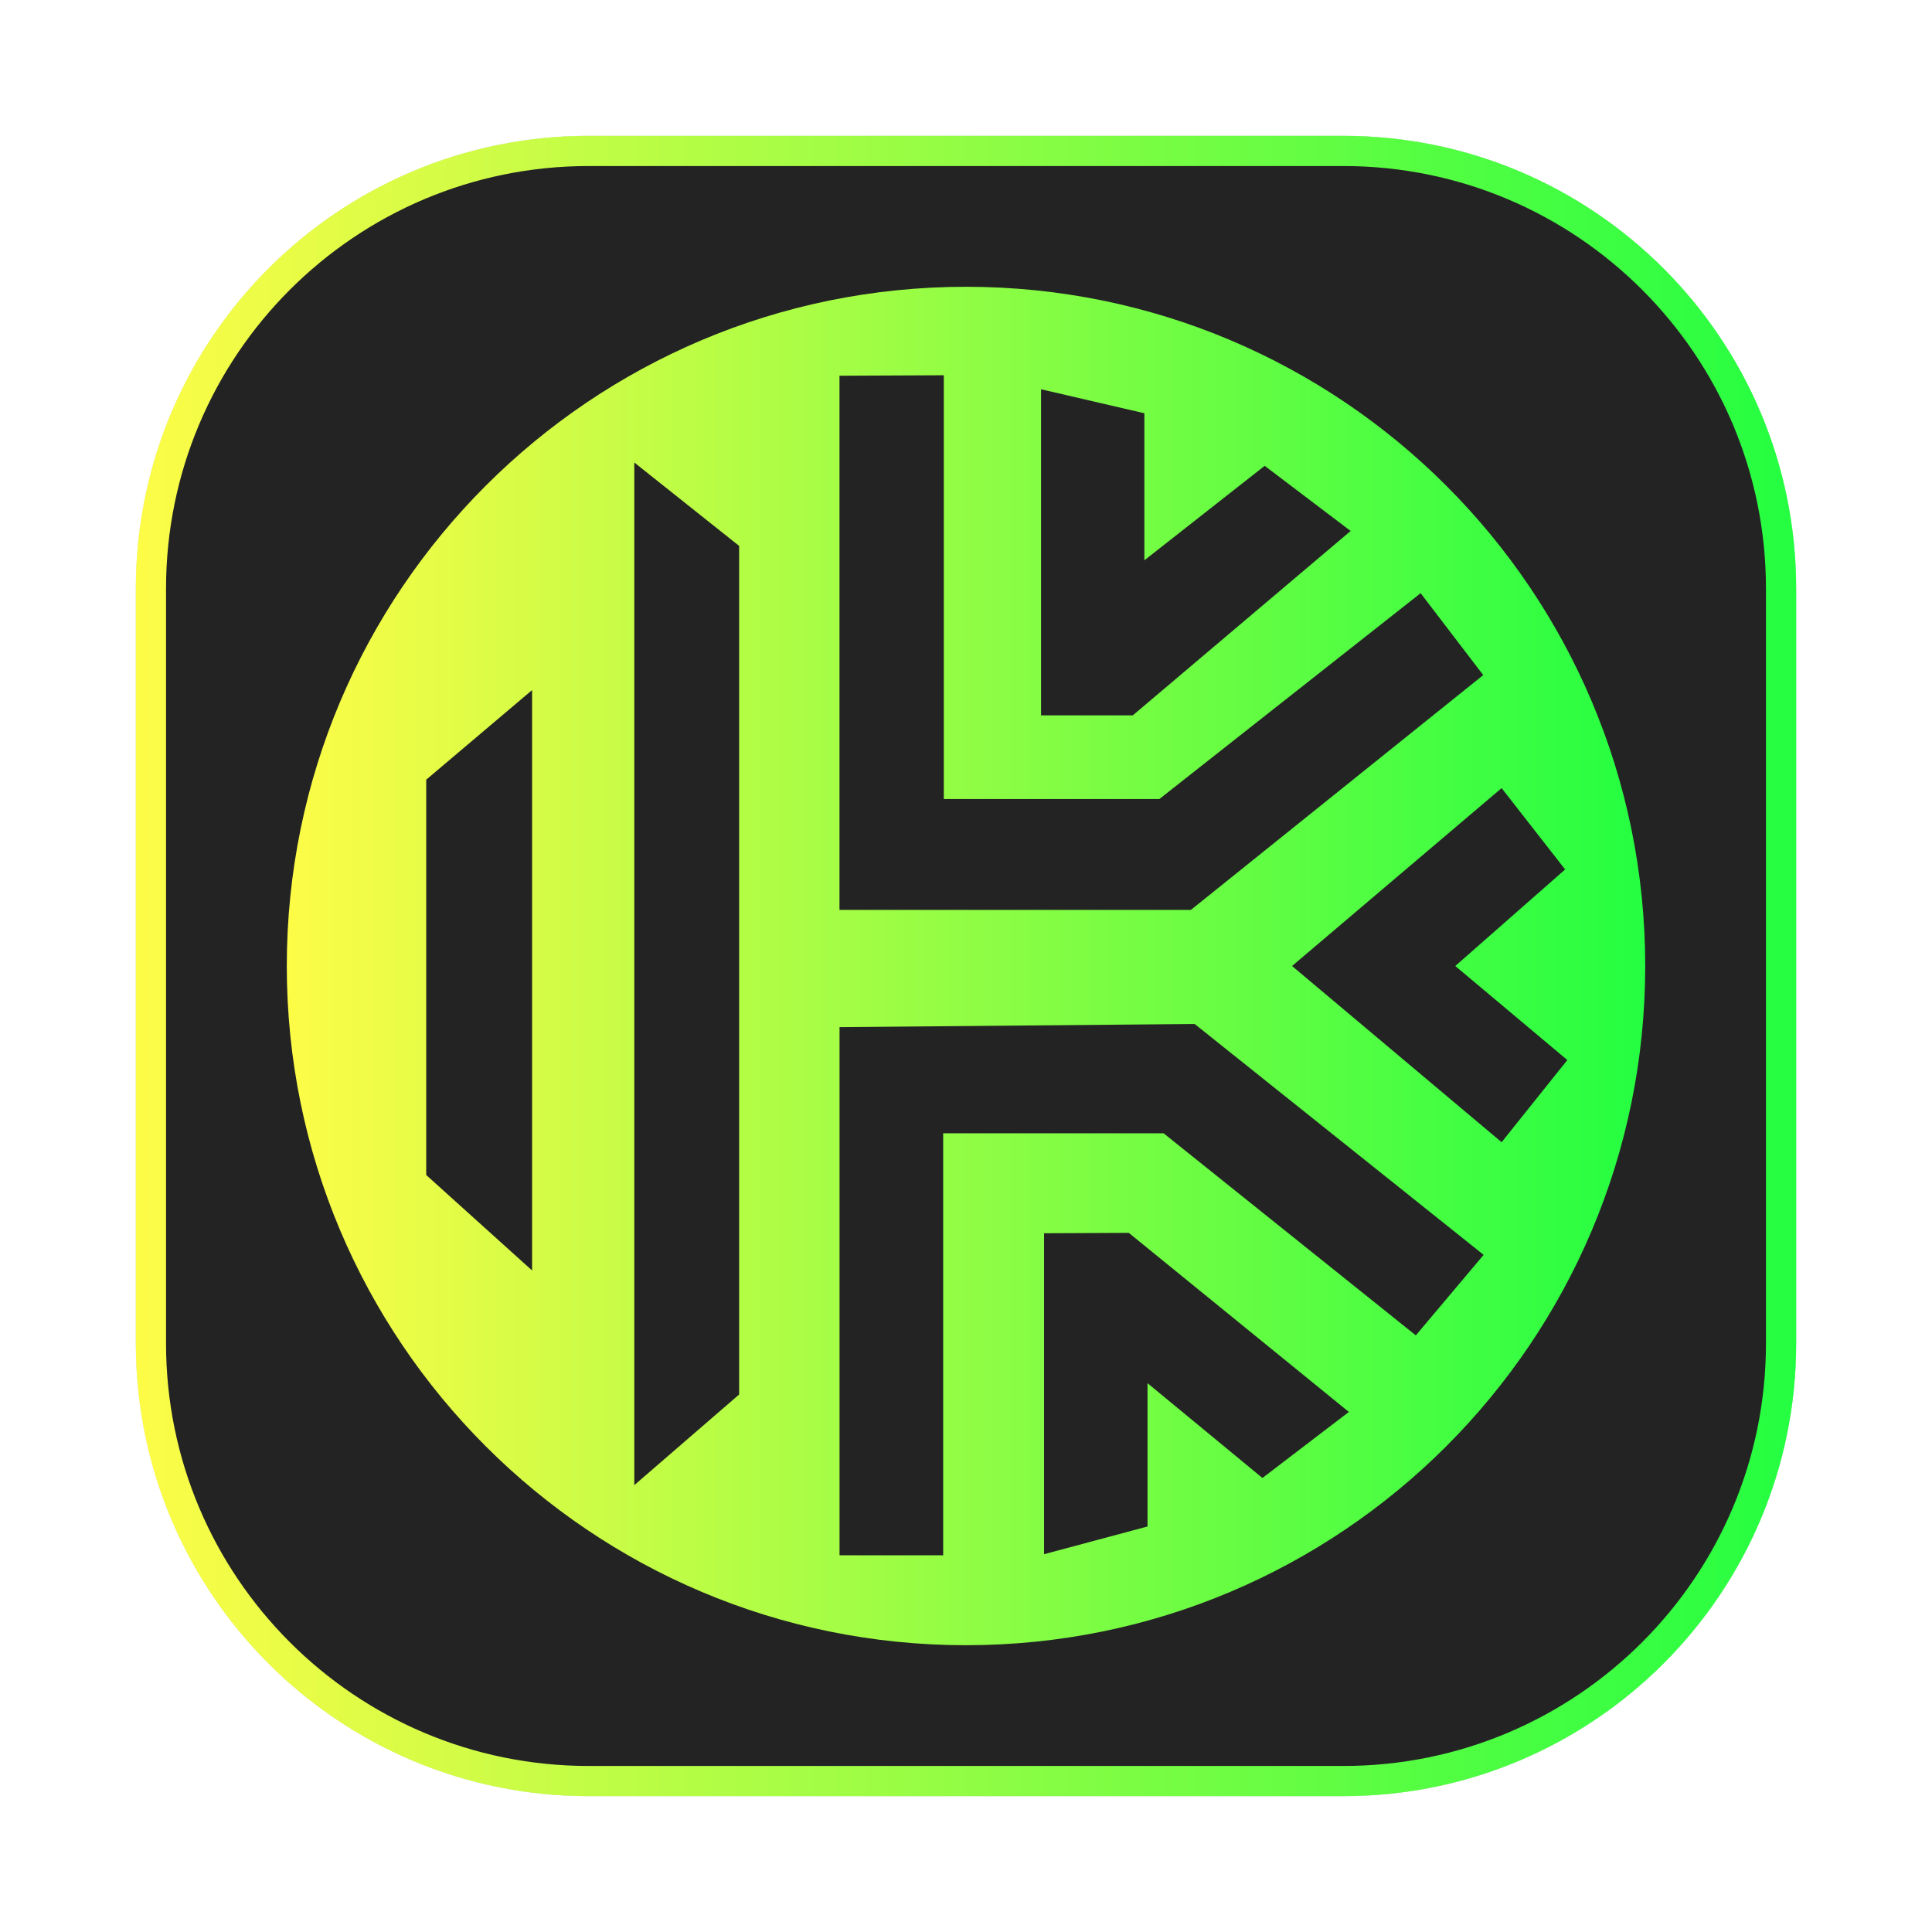 <svg width="64" height="64" viewBox="0 0 64 64" fill="none" xmlns="http://www.w3.org/2000/svg">
<g clip-path="url(#clip0_4_9303)">
<g opacity="0.3" filter="url(#filter0_f_4_9303)">
<path d="M44.5 4.5H19.5C11.216 4.5 4.5 11.216 4.5 19.5V44.5C4.5 52.784 11.216 59.5 19.5 59.5H44.5C52.784 59.5 59.5 52.784 59.5 44.5V19.5C59.5 11.216 52.784 4.5 44.5 4.5Z" fill="#232323"/>
<path d="M19.5 5H44.5C52.508 5 59 11.492 59 19.5V44.5C59 52.508 52.508 59 44.5 59H19.5C11.492 59 5 52.508 5 44.5V19.5C5 11.492 11.492 5 19.5 5Z" stroke="url(#paint0_linear_4_9303)"/>
</g>
<path d="M19.5 5H44.5C52.508 5 59 11.492 59 19.5V44.5C59 52.508 52.508 59 44.5 59H19.5C11.492 59 5 52.508 5 44.5V19.5C5 11.492 11.492 5 19.5 5Z" fill="#232323" stroke="url(#paint1_linear_4_9303)"/>
<path d="M32 54.5C44.426 54.5 54.5 44.426 54.5 32C54.5 19.574 44.426 9.5 32 9.5C19.574 9.5 9.5 19.574 9.5 32C9.5 44.426 19.574 54.5 32 54.5Z" fill="url(#paint2_linear_4_9303)"/>
<path d="M21.012 15.321V49.197L24.485 46.194V18.084L21.012 15.321Z" fill="#232323"/>
<path d="M17.626 22.86V42.086L14.119 38.924V25.828L17.626 22.86Z" fill="#232323"/>
<path d="M27.809 12.447V30.141H39.451L49.134 22.363L47.06 19.65L38.405 26.469H31.265V12.431L27.809 12.447Z" fill="#232323"/>
<path d="M34.486 12.895V23.697H37.525L44.742 17.589L41.894 15.431L37.909 18.561V13.69L34.486 12.895Z" fill="#232323"/>
<path d="M49.743 26.107L42.801 32L49.743 37.837L51.92 35.115L48.208 32L51.847 28.802L49.743 26.107Z" fill="#232323"/>
<path d="M27.811 34.025V51.521H31.244V37.542H38.546L46.901 44.236L49.147 41.569L39.575 33.921L27.811 34.025Z" fill="#232323"/>
<path d="M34.586 40.853V51.485L38.013 50.567V45.82L41.82 48.96L44.683 46.772L37.392 40.84L34.586 40.853Z" fill="#232323"/>
</g>
<defs>
<filter id="filter0_f_4_9303" x="3.263" y="3.263" width="57.475" height="57.475" filterUnits="userSpaceOnUse" color-interpolation-filters="sRGB">
<feFlood flood-opacity="0" result="BackgroundImageFix"/>
<feBlend mode="normal" in="SourceGraphic" in2="BackgroundImageFix" result="shape"/>
<feGaussianBlur stdDeviation="0.619" result="effect1_foregroundBlur_4_9303"/>
</filter>
<linearGradient id="paint0_linear_4_9303" x1="4.5" y1="32" x2="59.5" y2="32" gradientUnits="userSpaceOnUse">
<stop stop-color="#FDFC47"/>
<stop offset="1" stop-color="#24FE41"/>
</linearGradient>
<linearGradient id="paint1_linear_4_9303" x1="4.5" y1="32" x2="59.5" y2="32" gradientUnits="userSpaceOnUse">
<stop stop-color="#FDFC47"/>
<stop offset="1" stop-color="#24FE41"/>
</linearGradient>
<linearGradient id="paint2_linear_4_9303" x1="9.5" y1="32" x2="54.5" y2="32" gradientUnits="userSpaceOnUse">
<stop stop-color="#FDFC47"/>
<stop offset="1" stop-color="#24FE41"/>
</linearGradient>
<clipPath id="clip0_4_9303">
<rect width="64" height="64" fill="white"/>
</clipPath>
</defs>
</svg>
